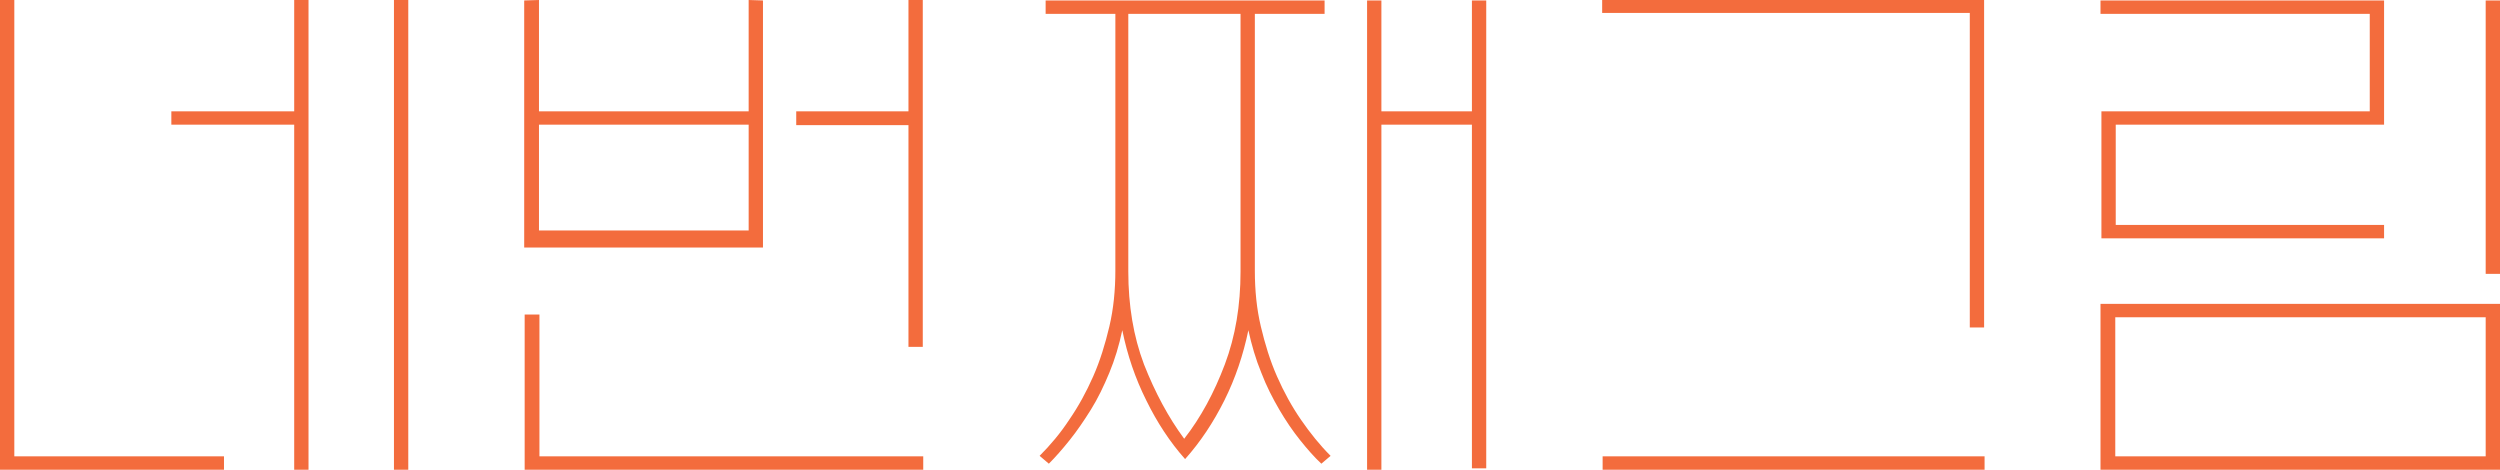 <?xml version="1.0" encoding="utf-8"?>
<!-- Generator: Adobe Illustrator 25.0.1, SVG Export Plug-In . SVG Version: 6.00 Build 0)  -->
<svg version="1.1" id="Layer_1" xmlns="http://www.w3.org/2000/svg" xmlns:xlink="http://www.w3.org/1999/xlink" x="0px" y="0px"
	 viewBox="0 0 541.3 101.7" style="enable-background:new 0 0 541.3 101.7;" xml:space="preserve">
<style type="text/css">
	.st0{fill:#F36C3D;}
</style>
<g>
	<path class="st0" d="M0,0h3.1v98.8h45.4v2.9H0V0z M63.7,0h3.1v101.7h-3.1V27H37.1v-2.9h26.6V0z M88.4,0l0,101.7h-3.1L85.3,0H88.4z"
		/>
</g>
<g>
	<path class="st0" d="M113.5,53.6l0-53.5l3.2-0.1l0,24.1h45.4l0-24.1l3.1,0.1l0,53.5H113.5z M116.7,27l0,22.9h45.4l0-22.9H116.7z
		 M116.8,68.1v30.7h83.1v2.9h-86.3V68.1H116.8z M199.8,0v75.1h-3.1v-48h-24.3v-3h24.3V0H199.8z"/>
</g>
<g>
	<path class="st0" d="M271.7,3v55.6c0,4.3,0.4,8.3,1.3,12.1c0.9,3.8,2,7.4,3.5,10.8c1.5,3.4,3.2,6.5,5.2,9.4c2,2.9,4.1,5.5,6.4,7.8
		l-2,1.7c-1.5-1.4-3-3.1-4.6-5.1c-1.6-2-3.1-4.2-4.5-6.6c-1.4-2.4-2.8-5.1-3.9-8c-1.2-2.9-2.1-6-2.8-9.2c-1.1,5.3-2.8,10.4-5.2,15.2
		c-2.4,4.8-5.2,9-8.5,12.7c-3.3-3.7-6.1-8-8.4-12.7c-2.4-4.8-4.1-9.8-5.2-15.2c-0.7,3.3-1.6,6.3-2.8,9.2c-1.2,2.9-2.5,5.6-4,8
		c-1.5,2.4-3,4.6-4.6,6.6c-1.6,2-3.1,3.7-4.5,5.1l-2-1.7c2.3-2.3,4.5-4.9,6.4-7.8c2-2.9,3.7-6,5.2-9.4c1.5-3.4,2.6-7,3.5-10.8
		c0.9-3.8,1.3-7.9,1.3-12.1V3h-15.1V0.1h60.4V3H271.7z M256.4,95c3.6-4.6,6.5-10,8.8-16.1c2.3-6.1,3.4-12.8,3.4-20.1V3h-24.3v55.8
		c0,7.3,1.1,14,3.4,20.1C250.1,85,253,90.4,256.4,95z M318.7,0.1h3.1v101.3h-3.1V27h-19.6l0,74.8h-3.1l0-101.7h3.1v24h19.6V0.1z"/>
</g>
<g>
	<path class="st0" d="M429.7,98.8v2.9h-82.7v-2.9H429.7z M346.9,2.8V0h82.7v70.9h-3.1V2.8H346.9z"/>
</g>
<g>
	<path class="st0" d="M516.2,51.6H455V24.1h58.1V3h-58.3V0.1h61.4V27h-58.1v21.7h58.1V51.6z M541.3,65.8v36h-86.5v-36H541.3z
		 M458,98.8h80.2V68.7H458V98.8z M538.2,0.1h3.1l0,59.2h-3.1L538.2,0.1z"/>
</g>
<g>
	<g>
		<path class="st0" d="M87.4-219.1h0.4v12.1h5.6v0.4h-5.9V-219.1z M95.2-219.1h0.4v12.5h-0.4v-9.2h-3.3v-0.4h3.3V-219.1z
			 M98.2-219.1l0,12.5h-0.4l0-12.5H98.2z"/>
	</g>
	<g>
		<path class="st0" d="M101.3-212.5l0-6.5l0.4,0l0,2.9h5.6l0-2.9l0.4,0l0,6.5H101.3z M101.7-215.8l0,2.8h5.6l0-2.8H101.7z
			 M101.7-210.7v3.8h10.2v0.4h-10.6v-4.1H101.7z M111.9-219.1v9.2h-0.4v-5.9h-3v-0.4h3v-2.9H111.9z"/>
	</g>
	<g>
		<path class="st0" d="M120.7-218.7v6.8c0,0.5,0.1,1,0.2,1.5c0.1,0.5,0.2,0.9,0.4,1.3c0.2,0.4,0.4,0.8,0.6,1.1
			c0.2,0.4,0.5,0.7,0.8,1l-0.2,0.2c-0.2-0.2-0.4-0.4-0.6-0.6c-0.2-0.2-0.4-0.5-0.6-0.8c-0.2-0.3-0.3-0.6-0.5-1
			c-0.1-0.4-0.3-0.7-0.3-1.1c-0.1,0.7-0.3,1.3-0.6,1.9c-0.3,0.6-0.6,1.1-1,1.6c-0.4-0.5-0.7-1-1-1.6c-0.3-0.6-0.5-1.2-0.6-1.9
			c-0.1,0.4-0.2,0.8-0.3,1.1c-0.1,0.4-0.3,0.7-0.5,1c-0.2,0.3-0.4,0.6-0.6,0.8c-0.2,0.2-0.4,0.4-0.5,0.6l-0.2-0.2
			c0.3-0.3,0.5-0.6,0.8-1c0.2-0.4,0.5-0.7,0.6-1.1c0.2-0.4,0.3-0.9,0.4-1.3c0.1-0.5,0.2-1,0.2-1.5v-6.8h-1.8v-0.4h7.4v0.4H120.7z
			 M118.8-207.4c0.4-0.6,0.8-1.2,1.1-2c0.3-0.7,0.4-1.6,0.4-2.5v-6.8h-3v6.8c0,0.9,0.1,1.7,0.4,2.5C118-208.7,118.4-208,118.8-207.4
			z M126.4-219.1h0.4v12.4h-0.4v-9.1H124l0,9.2h-0.4l0-12.5h0.4v2.9h2.4V-219.1z"/>
	</g>
	<g>
		<path class="st0" d="M140-207v0.4h-10.1v-0.4H140z M129.9-218.7v-0.3H140v8.7h-0.4v-8.3H129.9z"/>
	</g>
	<g>
		<path class="st0" d="M150.6-212.8h-7.5v-3.4h7.1v-2.6h-7.1v-0.4h7.5v3.3h-7.1v2.7h7.1V-212.8z M153.7-211v4.4h-10.6v-4.4H153.7z
			 M143.5-207h9.8v-3.7h-9.8V-207z M153.3-219.1h0.4l0,7.2h-0.4L153.3-219.1z"/>
	</g>
</g>
<g>
	<path class="st0" d="M101.6-270.1h1.3v42.1h19.3v1.2h-20.7V-270.1z M128.7-270.1h1.3v43.3h-1.3v-31.8h-11.3v-1.2h11.3V-270.1z
		 M139.2-270.1l0,43.3h-1.3l0-43.3H139.2z"/>
</g>
<g>
	<g>
		<path class="st0" d="M-25.4-268h1.8v57.5H2.9v1.7h-28.2V-268z M11.6-268h1.8v59.1h-1.8v-43.5H-3.8v-1.7h15.5V-268z M26-268l0,59.1
			h-1.8l0-59.1H26z"/>
	</g>
	<g>
		<path class="st0" d="M38.9-223.3l-2.7-32.1c0,0,0-0.1,0-0.1v-11.1c0-0.8,0.7-1.5,1.5-1.5h5.5c0.8,0,1.5,0.7,1.5,1.5v11.1
			c0,0,0,0.1,0,0.1l-2.7,32.1c-0.1,0.8-0.7,1.3-1.5,1.3h0C39.6-222,38.9-222.6,38.9-223.3z M36.1-212.4v-2.1c0-1.7,1.4-3.1,3.1-3.1
			h2.1c1.7,0,3.1,1.4,3.1,3.1v2.1c0,1.7-1.4,3.1-3.1,3.1h-2.1C37.6-209.3,36.1-210.7,36.1-212.4z"/>
	</g>
</g>
</svg>
